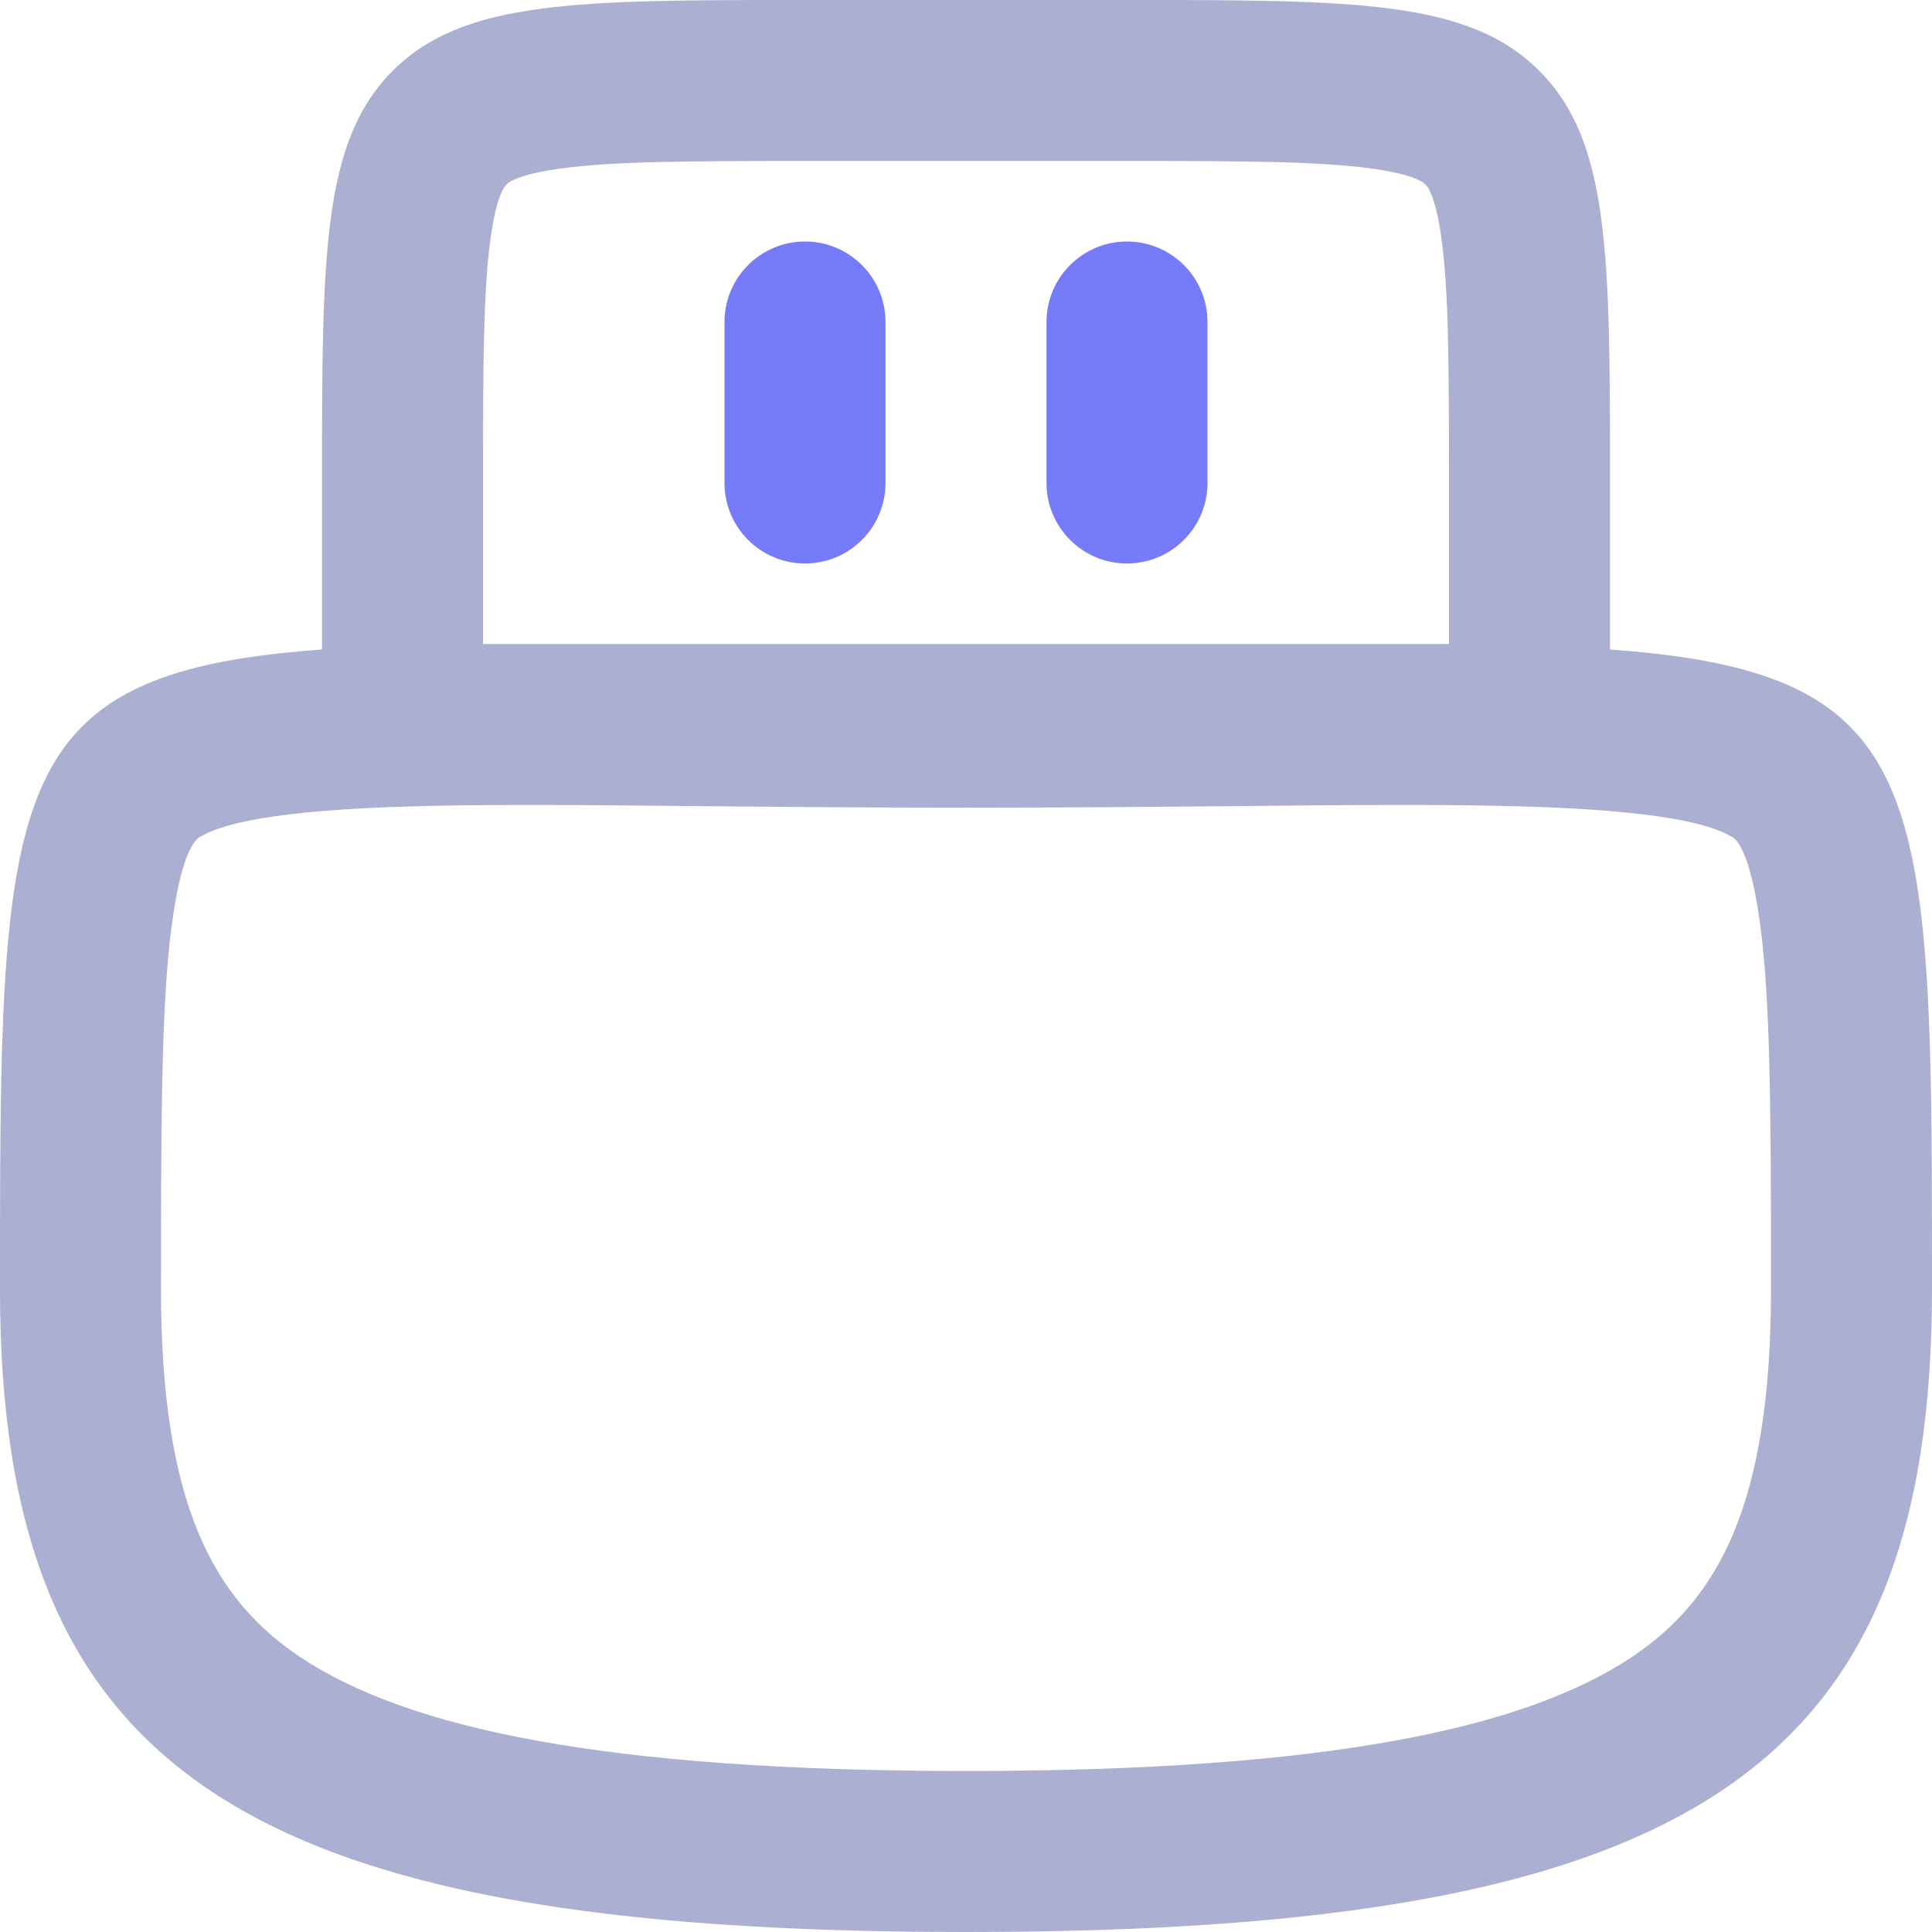 <svg width="24" height="24" viewBox="0 0 24 24" fill="none" xmlns="http://www.w3.org/2000/svg">
<path fill-rule="evenodd" clip-rule="evenodd" d="M4 6C4 3.172 4 1.757 4.879 0.879C5.757 0 7.172 0 10 0H14C16.828 0 18.243 0 19.121 0.879C20 1.757 20 3.172 20 6V8.068C21.472 8.175 22.402 8.437 22.99 9.035C24 10.062 24 12.081 24 16.017C24 22 21 24 12 24C3 24 0 22 0 16.017C0 12.081 0 10.062 1.01 9.035C1.598 8.437 2.528 8.175 4 8.068V6ZM10 2H14C15.471 2 16.373 2.004 17.025 2.092C17.599 2.169 17.695 2.279 17.706 2.292L17.707 2.293L17.708 2.294C17.721 2.305 17.831 2.401 17.908 2.975C17.996 3.627 18 4.529 18 6V8H6V6C6 4.529 6.004 3.627 6.092 2.975C6.169 2.401 6.279 2.305 6.292 2.294L6.293 2.293L6.294 2.292C6.305 2.279 6.401 2.169 6.975 2.092C7.627 2.004 8.529 2 10 2ZM6.355 10C5.913 10.001 5.503 10.006 5.118 10.017C3.4 10.064 2.763 10.236 2.506 10.385C2.505 10.386 2.504 10.386 2.502 10.387C2.47 10.399 2.295 10.466 2.162 11.297C2.006 12.27 2 13.696 2 16.017C2 18.679 2.649 19.865 3.733 20.587C5.066 21.474 7.518 22 12 22C16.482 22 18.934 21.474 20.267 20.587C21.351 19.865 22 18.679 22 16.017C22 13.696 21.994 12.27 21.838 11.297C21.705 10.466 21.53 10.399 21.498 10.387C21.496 10.386 21.495 10.386 21.494 10.385C21.237 10.236 20.6 10.064 18.882 10.017C18.497 10.006 18.087 10.001 17.645 10H17.201C16.632 10.001 16.012 10.007 15.331 10.014C14.357 10.023 13.258 10.033 12 10.033C10.742 10.033 9.643 10.023 8.669 10.014C7.988 10.007 7.368 10.001 6.799 10H6.355Z" fill="#ABAFD1"/>
<path d="M10 3C9.448 3 9 3.448 9 4V6C9 6.552 9.448 7 10 7C10.552 7 11 6.552 11 6V4C11 3.448 10.552 3 10 3Z" fill="#767BFA"/>
<path d="M14 3C13.448 3 13 3.448 13 4V6C13 6.552 13.448 7 14 7C14.552 7 15 6.552 15 6V4C15 3.448 14.552 3 14 3Z" fill="#767BFA"/>
</svg>

